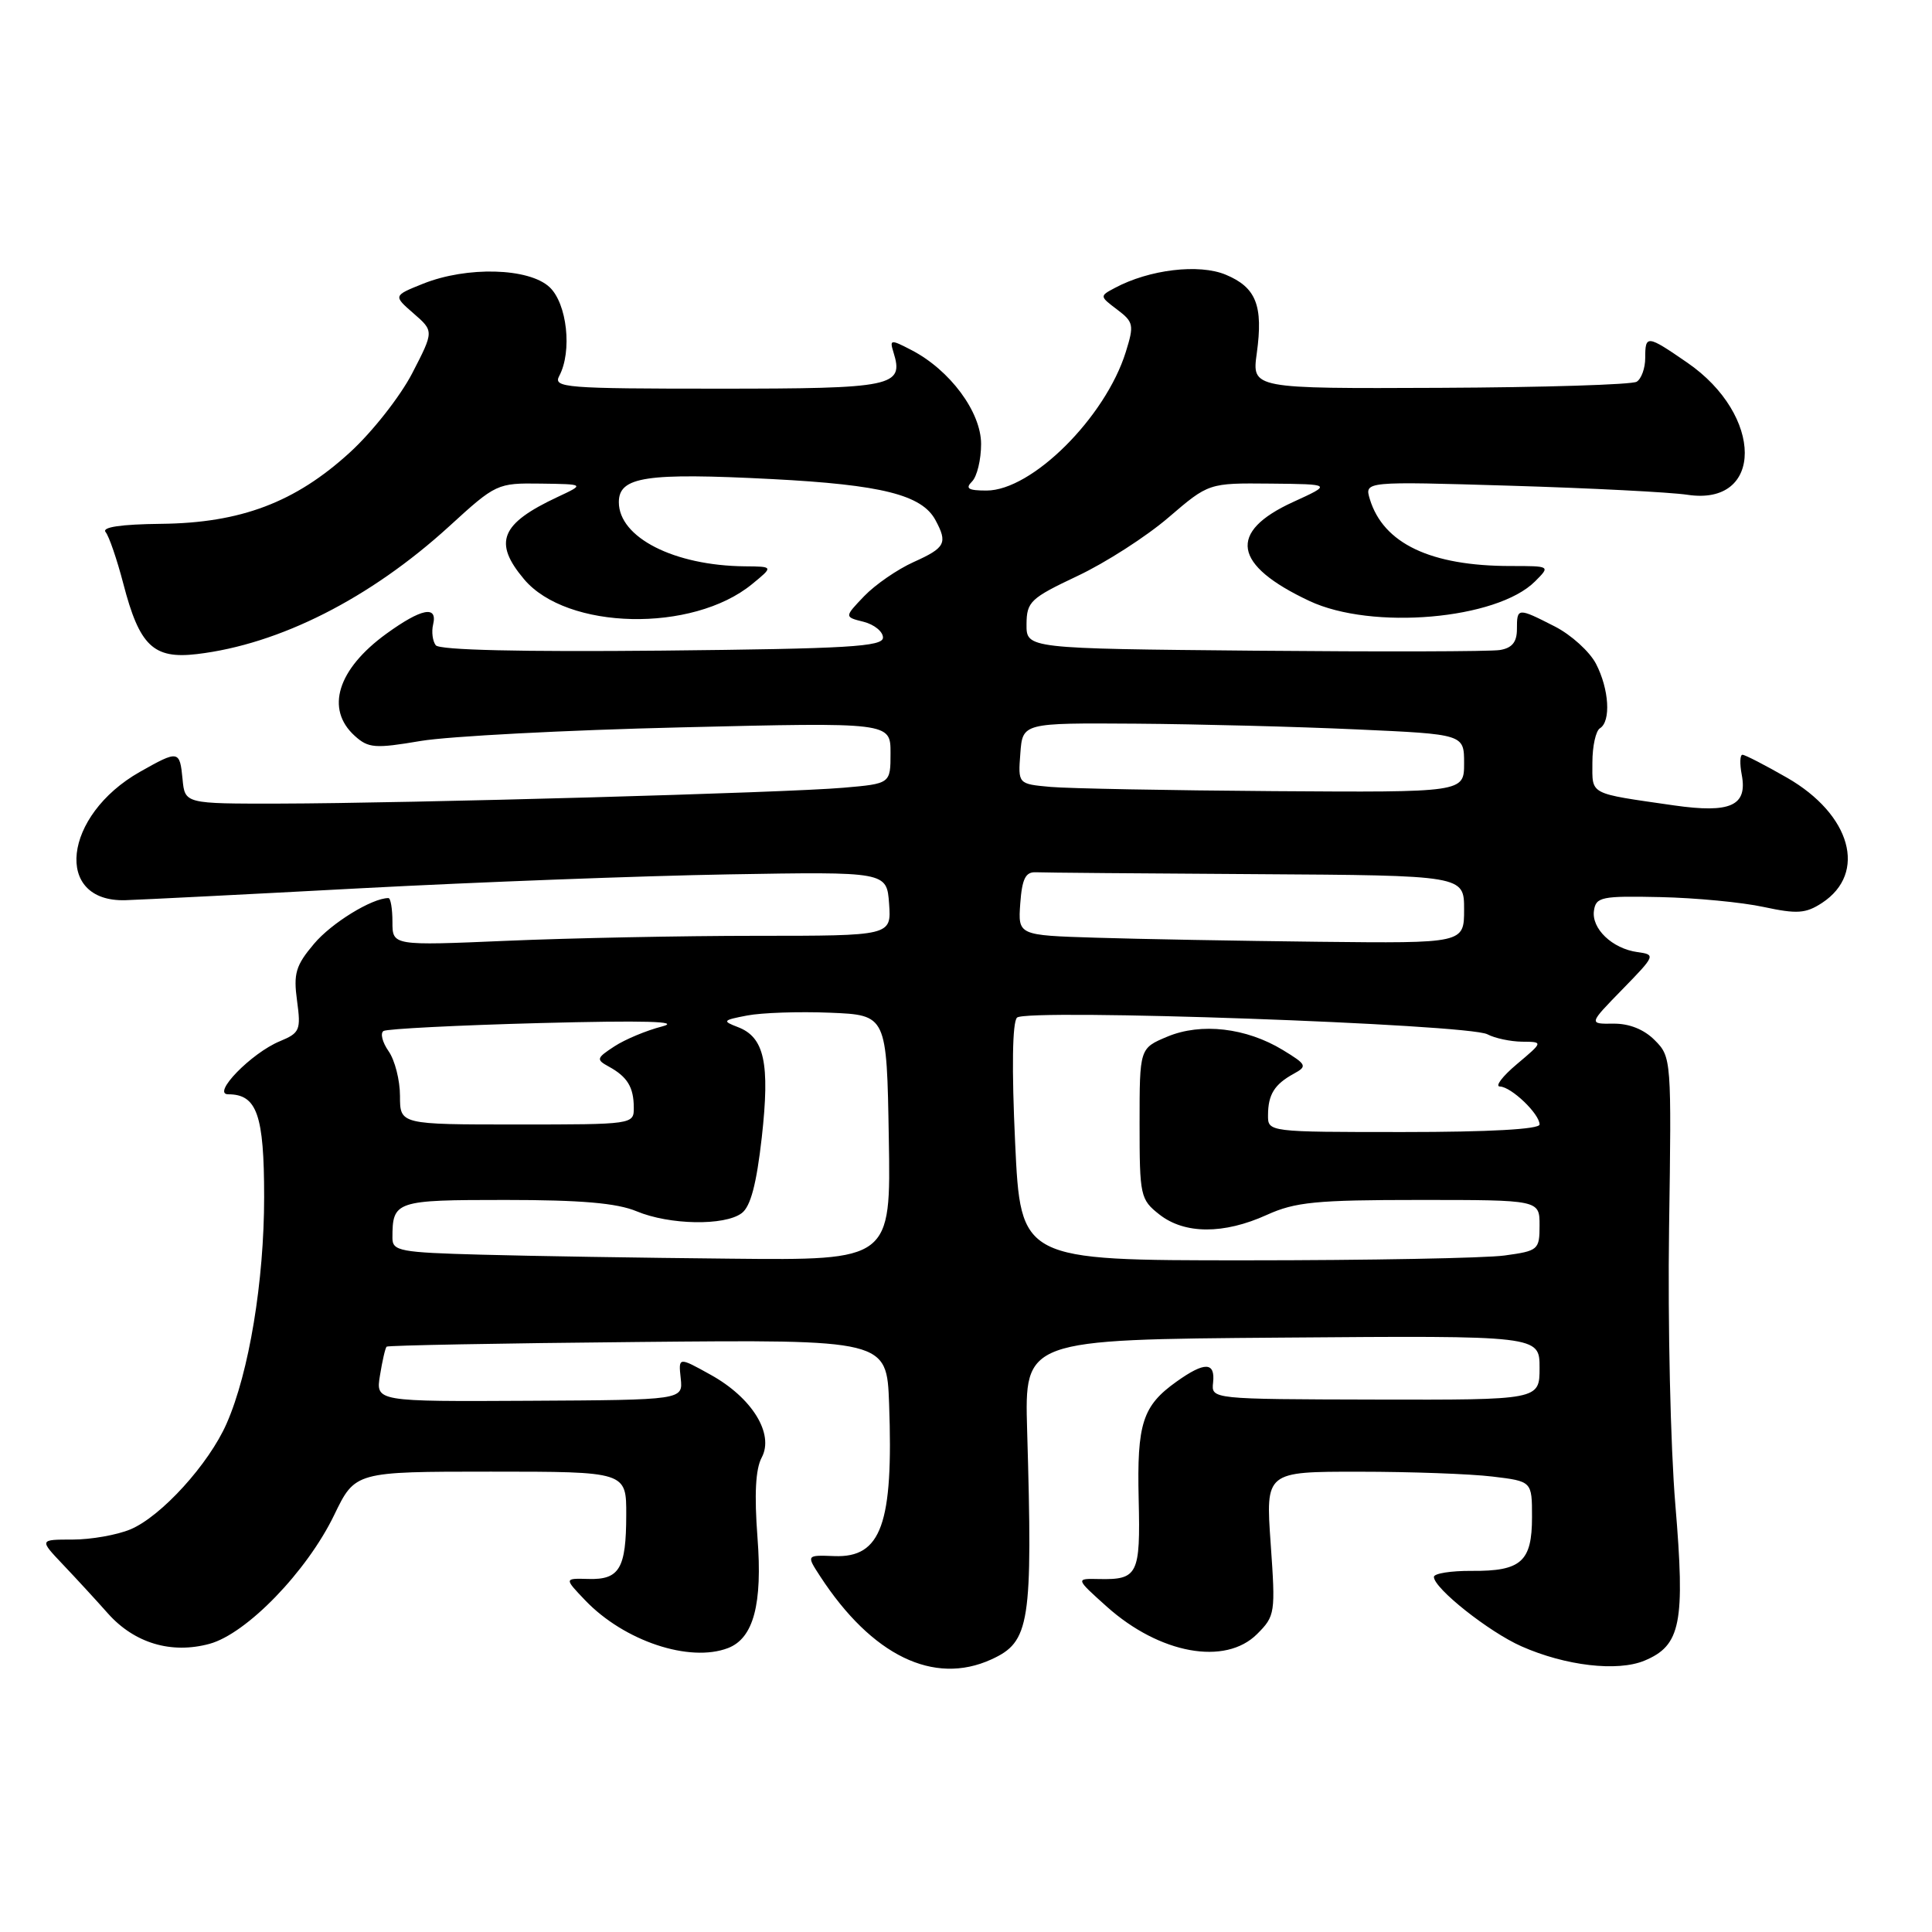 <?xml version="1.0" encoding="UTF-8" standalone="no"?>
<!DOCTYPE svg PUBLIC "-//W3C//DTD SVG 1.1//EN" "http://www.w3.org/Graphics/SVG/1.1/DTD/svg11.dtd" >
<svg xmlns="http://www.w3.org/2000/svg" xmlns:xlink="http://www.w3.org/1999/xlink" version="1.1" viewBox="0 0 256 256">
 <g >
 <path fill="currentColor"
d=" M 131.34 219.89 C 136.48 217.55 136.85 215.21 136.10 189.50 C 135.76 177.50 135.76 177.50 169.88 177.24 C 204.00 176.97 204.00 176.97 204.00 181.24 C 204.00 185.50 204.00 185.50 182.25 185.45 C 160.50 185.40 160.50 185.40 160.74 183.20 C 161.04 180.45 159.63 180.41 155.90 183.07 C 151.39 186.28 150.64 188.61 150.88 198.66 C 151.12 208.65 150.77 209.34 145.61 209.23 C 142.50 209.16 142.50 209.16 146.67 212.90 C 153.66 219.15 162.35 220.74 166.57 216.52 C 168.97 214.12 169.02 213.75 168.37 204.52 C 167.70 195.00 167.70 195.00 180.10 195.01 C 186.92 195.01 194.86 195.30 197.75 195.65 C 203.00 196.28 203.00 196.28 203.00 201.02 C 203.00 206.92 201.57 208.20 195.03 208.15 C 192.26 208.13 190.00 208.49 190.00 208.95 C 190.00 210.46 197.30 216.25 201.61 218.15 C 207.44 220.73 214.31 221.53 217.89 220.05 C 222.72 218.04 223.31 215.09 221.99 199.36 C 221.35 191.74 220.98 175.28 221.16 162.79 C 221.49 140.42 221.47 140.04 219.27 137.84 C 217.85 136.40 215.87 135.61 213.77 135.64 C 210.50 135.68 210.50 135.68 214.98 131.09 C 219.35 126.61 219.40 126.49 216.98 126.16 C 213.63 125.70 210.85 123.04 211.21 120.65 C 211.47 118.85 212.24 118.70 220.00 118.87 C 224.68 118.97 230.84 119.56 233.70 120.18 C 238.13 121.13 239.27 121.05 241.43 119.64 C 247.45 115.69 245.27 107.92 236.79 103.05 C 233.88 101.38 231.22 100.01 230.89 100.01 C 230.55 100.00 230.51 101.20 230.79 102.66 C 231.57 106.77 229.31 107.79 221.82 106.72 C 210.39 105.07 211.00 105.39 211.00 101.04 C 211.00 98.88 211.45 96.84 212.00 96.50 C 213.48 95.59 213.22 91.32 211.48 87.96 C 210.64 86.34 208.19 84.12 206.02 83.01 C 201.08 80.49 201.00 80.50 201.00 83.38 C 201.00 85.08 200.35 85.87 198.75 86.13 C 197.51 86.34 182.89 86.37 166.25 86.22 C 136.00 85.94 136.00 85.94 136.02 82.72 C 136.04 79.73 136.53 79.27 142.77 76.32 C 146.47 74.58 151.90 71.09 154.83 68.57 C 160.16 64.00 160.16 64.00 168.33 64.08 C 176.50 64.16 176.50 64.16 171.34 66.52 C 162.64 70.50 163.37 74.87 173.50 79.63 C 181.79 83.53 198.35 82.09 203.40 77.04 C 205.44 75.00 205.44 75.00 200.17 75.00 C 189.57 75.00 183.30 72.02 181.51 66.14 C 180.80 63.78 180.80 63.78 200.15 64.36 C 210.79 64.68 221.34 65.22 223.59 65.56 C 233.74 67.10 233.72 55.03 223.57 48.05 C 218.23 44.37 218.00 44.35 218.00 47.44 C 218.00 48.78 217.49 50.20 216.87 50.58 C 216.25 50.97 204.52 51.33 190.81 51.39 C 165.88 51.50 165.88 51.50 166.53 46.81 C 167.40 40.49 166.45 38.08 162.42 36.40 C 158.88 34.92 152.27 35.71 147.71 38.16 C 145.69 39.23 145.70 39.26 148.03 41.02 C 150.21 42.67 150.29 43.06 149.17 46.65 C 146.46 55.32 136.73 65.00 130.72 65.00 C 128.29 65.00 127.87 64.73 128.80 63.80 C 129.46 63.14 130.00 60.91 130.00 58.83 C 130.00 54.59 125.87 49.02 120.76 46.38 C 118.01 44.95 117.86 44.97 118.39 46.68 C 119.80 51.22 118.43 51.50 95.14 51.50 C 74.89 51.50 73.27 51.37 74.10 49.82 C 75.84 46.56 75.14 40.21 72.81 38.04 C 70.07 35.49 61.87 35.27 56.07 37.59 C 52.10 39.18 52.10 39.18 54.80 41.53 C 57.50 43.88 57.50 43.88 54.62 49.46 C 53.03 52.53 49.32 57.25 46.36 59.95 C 39.12 66.57 31.90 69.30 21.34 69.41 C 16.02 69.47 13.46 69.85 13.99 70.50 C 14.45 71.05 15.50 74.13 16.34 77.34 C 18.48 85.59 20.33 87.35 26.09 86.67 C 37.03 85.38 49.05 79.29 59.51 69.75 C 65.71 64.08 65.89 64.00 71.65 64.08 C 77.50 64.16 77.50 64.16 73.87 65.86 C 66.33 69.39 65.32 71.86 69.44 76.75 C 75.11 83.49 91.76 83.86 99.64 77.41 C 102.50 75.07 102.50 75.07 98.69 75.04 C 89.32 74.95 82.00 71.22 82.00 66.54 C 82.00 63.16 85.60 62.62 102.29 63.48 C 116.82 64.23 122.17 65.57 123.96 68.93 C 125.59 71.96 125.27 72.58 121.07 74.47 C 118.91 75.44 115.96 77.48 114.51 78.99 C 111.87 81.75 111.87 81.75 114.43 82.39 C 115.84 82.75 117.00 83.69 117.00 84.48 C 117.00 85.69 112.38 85.96 87.75 86.21 C 69.07 86.39 58.22 86.14 57.74 85.50 C 57.32 84.95 57.16 83.71 57.39 82.75 C 58.01 80.18 55.84 80.61 51.20 83.97 C 44.72 88.67 43.08 93.95 47.00 97.50 C 48.81 99.14 49.68 99.21 55.75 98.18 C 59.46 97.56 74.99 96.74 90.25 96.38 C 118.00 95.71 118.00 95.71 118.00 99.78 C 118.00 103.84 118.00 103.84 111.75 104.38 C 104.11 105.05 54.18 106.44 37.00 106.48 C 24.50 106.50 24.50 106.50 24.19 103.25 C 23.82 99.40 23.66 99.38 18.53 102.28 C 8.35 108.05 7.06 119.57 16.63 119.28 C 18.76 119.21 32.88 118.50 48.00 117.69 C 63.12 116.89 84.95 116.06 96.50 115.86 C 117.50 115.50 117.50 115.50 117.81 119.75 C 118.11 124.00 118.11 124.00 100.22 124.00 C 90.37 124.00 75.50 124.30 67.16 124.66 C 52.00 125.31 52.00 125.31 52.00 122.16 C 52.00 120.42 51.76 119.00 51.47 119.00 C 49.30 119.00 43.92 122.30 41.60 125.07 C 39.18 127.93 38.87 129.01 39.36 132.60 C 39.89 136.49 39.73 136.87 37.08 137.97 C 33.30 139.53 27.98 145.00 30.24 145.00 C 34.05 145.00 35.00 147.72 35.00 158.61 C 35.00 169.76 33.00 181.87 30.03 188.62 C 27.68 193.99 21.35 200.95 17.28 202.65 C 15.51 203.39 12.07 204.00 9.63 204.00 C 5.20 204.00 5.20 204.00 8.35 207.32 C 10.08 209.14 12.76 212.05 14.30 213.79 C 17.81 217.73 22.69 219.19 27.75 217.82 C 32.67 216.49 40.66 208.24 44.28 200.75 C 47.06 195.00 47.06 195.00 65.03 195.00 C 83.00 195.00 83.00 195.00 82.98 200.75 C 82.97 207.84 82.08 209.34 77.97 209.22 C 74.75 209.13 74.75 209.13 77.56 212.07 C 82.72 217.45 91.36 220.33 96.46 218.38 C 99.85 217.08 101.05 212.56 100.37 203.72 C 99.94 198.01 100.11 194.66 100.93 193.13 C 102.61 189.99 99.65 185.19 94.14 182.15 C 89.89 179.79 89.89 179.79 90.20 182.65 C 90.50 185.50 90.50 185.50 70.14 185.61 C 49.78 185.72 49.78 185.72 50.35 182.24 C 50.66 180.32 51.05 178.61 51.23 178.44 C 51.40 178.27 66.38 177.99 84.52 177.82 C 117.50 177.50 117.50 177.50 117.81 186.00 C 118.39 201.93 116.78 206.43 110.56 206.19 C 106.84 206.05 106.84 206.05 108.67 208.86 C 115.52 219.37 123.72 223.36 131.34 219.89 Z  M 63.75 166.25 C 53.01 165.96 52.00 165.77 52.00 164.05 C 52.00 159.12 52.37 159.00 66.98 159.00 C 76.96 159.00 81.74 159.41 84.35 160.50 C 88.71 162.32 96.01 162.45 98.28 160.75 C 99.46 159.87 100.24 156.89 100.94 150.71 C 102.04 140.86 101.29 137.43 97.76 136.09 C 95.67 135.29 95.76 135.18 99.00 134.56 C 100.92 134.19 105.88 134.02 110.00 134.19 C 117.50 134.50 117.50 134.50 117.77 150.75 C 118.05 167.00 118.05 167.00 96.77 166.78 C 85.07 166.67 70.21 166.43 63.75 166.25 Z  M 134.51 151.41 C 134.05 141.61 134.14 135.46 134.76 134.84 C 135.98 133.62 194.54 135.69 197.09 137.05 C 198.07 137.57 200.14 138.01 201.68 138.03 C 204.50 138.05 204.50 138.05 201.00 141.00 C 199.07 142.62 198.06 143.96 198.75 143.97 C 200.25 144.01 204.00 147.59 204.00 149.00 C 204.00 149.63 197.33 150.00 186.00 150.00 C 168.00 150.00 168.00 150.00 168.02 147.75 C 168.03 145.02 168.88 143.67 171.44 142.27 C 173.25 141.28 173.15 141.06 169.98 139.13 C 165.13 136.18 159.15 135.49 154.68 137.36 C 151.00 138.90 151.00 138.90 151.00 148.88 C 151.00 158.47 151.10 158.94 153.63 160.93 C 156.97 163.55 162.15 163.57 167.86 160.98 C 171.62 159.27 174.41 159.00 188.11 159.00 C 204.00 159.00 204.00 159.00 204.00 162.36 C 204.00 165.61 203.83 165.75 199.36 166.36 C 196.81 166.71 181.34 167.00 164.98 167.00 C 135.24 167.00 135.24 167.00 134.51 151.41 Z  M 53.00 145.22 C 53.00 143.14 52.32 140.47 51.49 139.29 C 50.66 138.10 50.36 136.90 50.82 136.61 C 51.28 136.33 60.62 135.85 71.58 135.56 C 85.43 135.20 90.35 135.33 87.73 136.01 C 85.66 136.54 82.81 137.73 81.41 138.65 C 79.02 140.21 78.97 140.40 80.67 141.33 C 83.12 142.67 83.97 144.05 83.98 146.75 C 84.00 148.99 83.91 149.00 68.50 149.00 C 53.00 149.00 53.00 149.00 53.00 145.22 Z  M 145.19 124.25 C 134.89 123.93 134.89 123.93 135.19 119.71 C 135.43 116.44 135.89 115.52 137.25 115.58 C 138.21 115.63 151.38 115.74 166.50 115.83 C 194.00 116.00 194.00 116.00 194.00 120.50 C 194.00 125.00 194.00 125.00 174.75 124.79 C 164.16 124.67 150.86 124.43 145.19 124.25 Z  M 139.20 104.27 C 134.89 103.88 134.89 103.88 135.20 99.83 C 135.50 95.79 135.50 95.79 150.50 95.89 C 158.75 95.95 171.91 96.29 179.75 96.65 C 194.00 97.29 194.00 97.29 194.00 101.14 C 194.00 105.00 194.00 105.00 168.75 104.83 C 154.86 104.73 141.56 104.48 139.20 104.27 Z "/>
</g>
</svg>